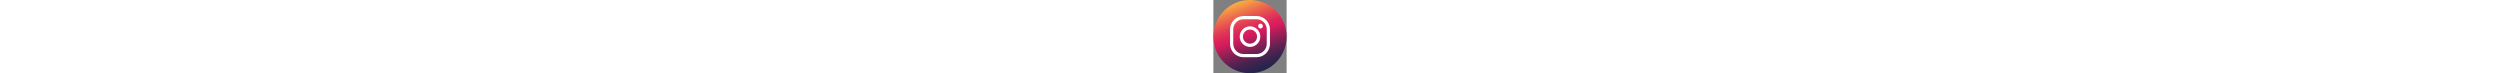 <?xml version="1.0" ?><!DOCTYPE svg  PUBLIC '-//W3C//DTD SVG 1.1//EN'  'http://www.w3.org/Graphics/SVG/1.1/DTD/svg11.dtd'><svg enable-background="new 0 0 1024 1024" height="30px" weight="30px" id="Instagram_2_" version="1.1" viewBox="0 0 1024 1024" xml:space="preserve" xmlns="http://www.w3.org/2000/svg" xmlns:xlink="http://www.w3.org/1999/xlink"><rect x="0" y="0" width="1024" height="1024" fill="#808080" stroke="none"/><g id="Background"><linearGradient gradientTransform="matrix(0.94 0.342 0.342 -0.94 276.204 765.828)" gradientUnits="userSpaceOnUse" id="bg_1_" x1="463.953" x2="-194.483" y1="-73.114" y2="711.448"><stop offset="0" style="stop-color:#20254C"/><stop offset="0.057" style="stop-color:#29254D"/><stop offset="0.15" style="stop-color:#41234F"/><stop offset="0.268" style="stop-color:#692152"/><stop offset="0.404" style="stop-color:#A01F57"/><stop offset="0.533" style="stop-color:#DA1C5C"/><stop offset="0.592" style="stop-color:#DC255A"/><stop offset="0.689" style="stop-color:#E13D56"/><stop offset="0.811" style="stop-color:#EA654E"/><stop offset="0.952" style="stop-color:#F69C44"/><stop offset="1" style="stop-color:#FBB040"/></linearGradient><circle cx="512.001" cy="512" fill="url(#bg_1_)" id="bg" r="512"/></g><g id="Instagram_3_"><circle cx="658.765" cy="364.563" fill="#FFFFFF" r="33.136"/><circle cx="512.001" cy="512" fill="none" r="121.412" stroke="#FFFFFF" stroke-miterlimit="10" stroke-width="45"/><path d="M255.358,612.506c0,91.127,73.874,165,165,165   h183.283c91.127,0,165-73.873,165-165V411.495c0-91.127-73.873-165-165-165H420.358c-91.127,0-165,73.873-165,165V612.506z" fill="none" stroke="#FFFFFF" stroke-miterlimit="10" stroke-width="45"/></g></svg>
